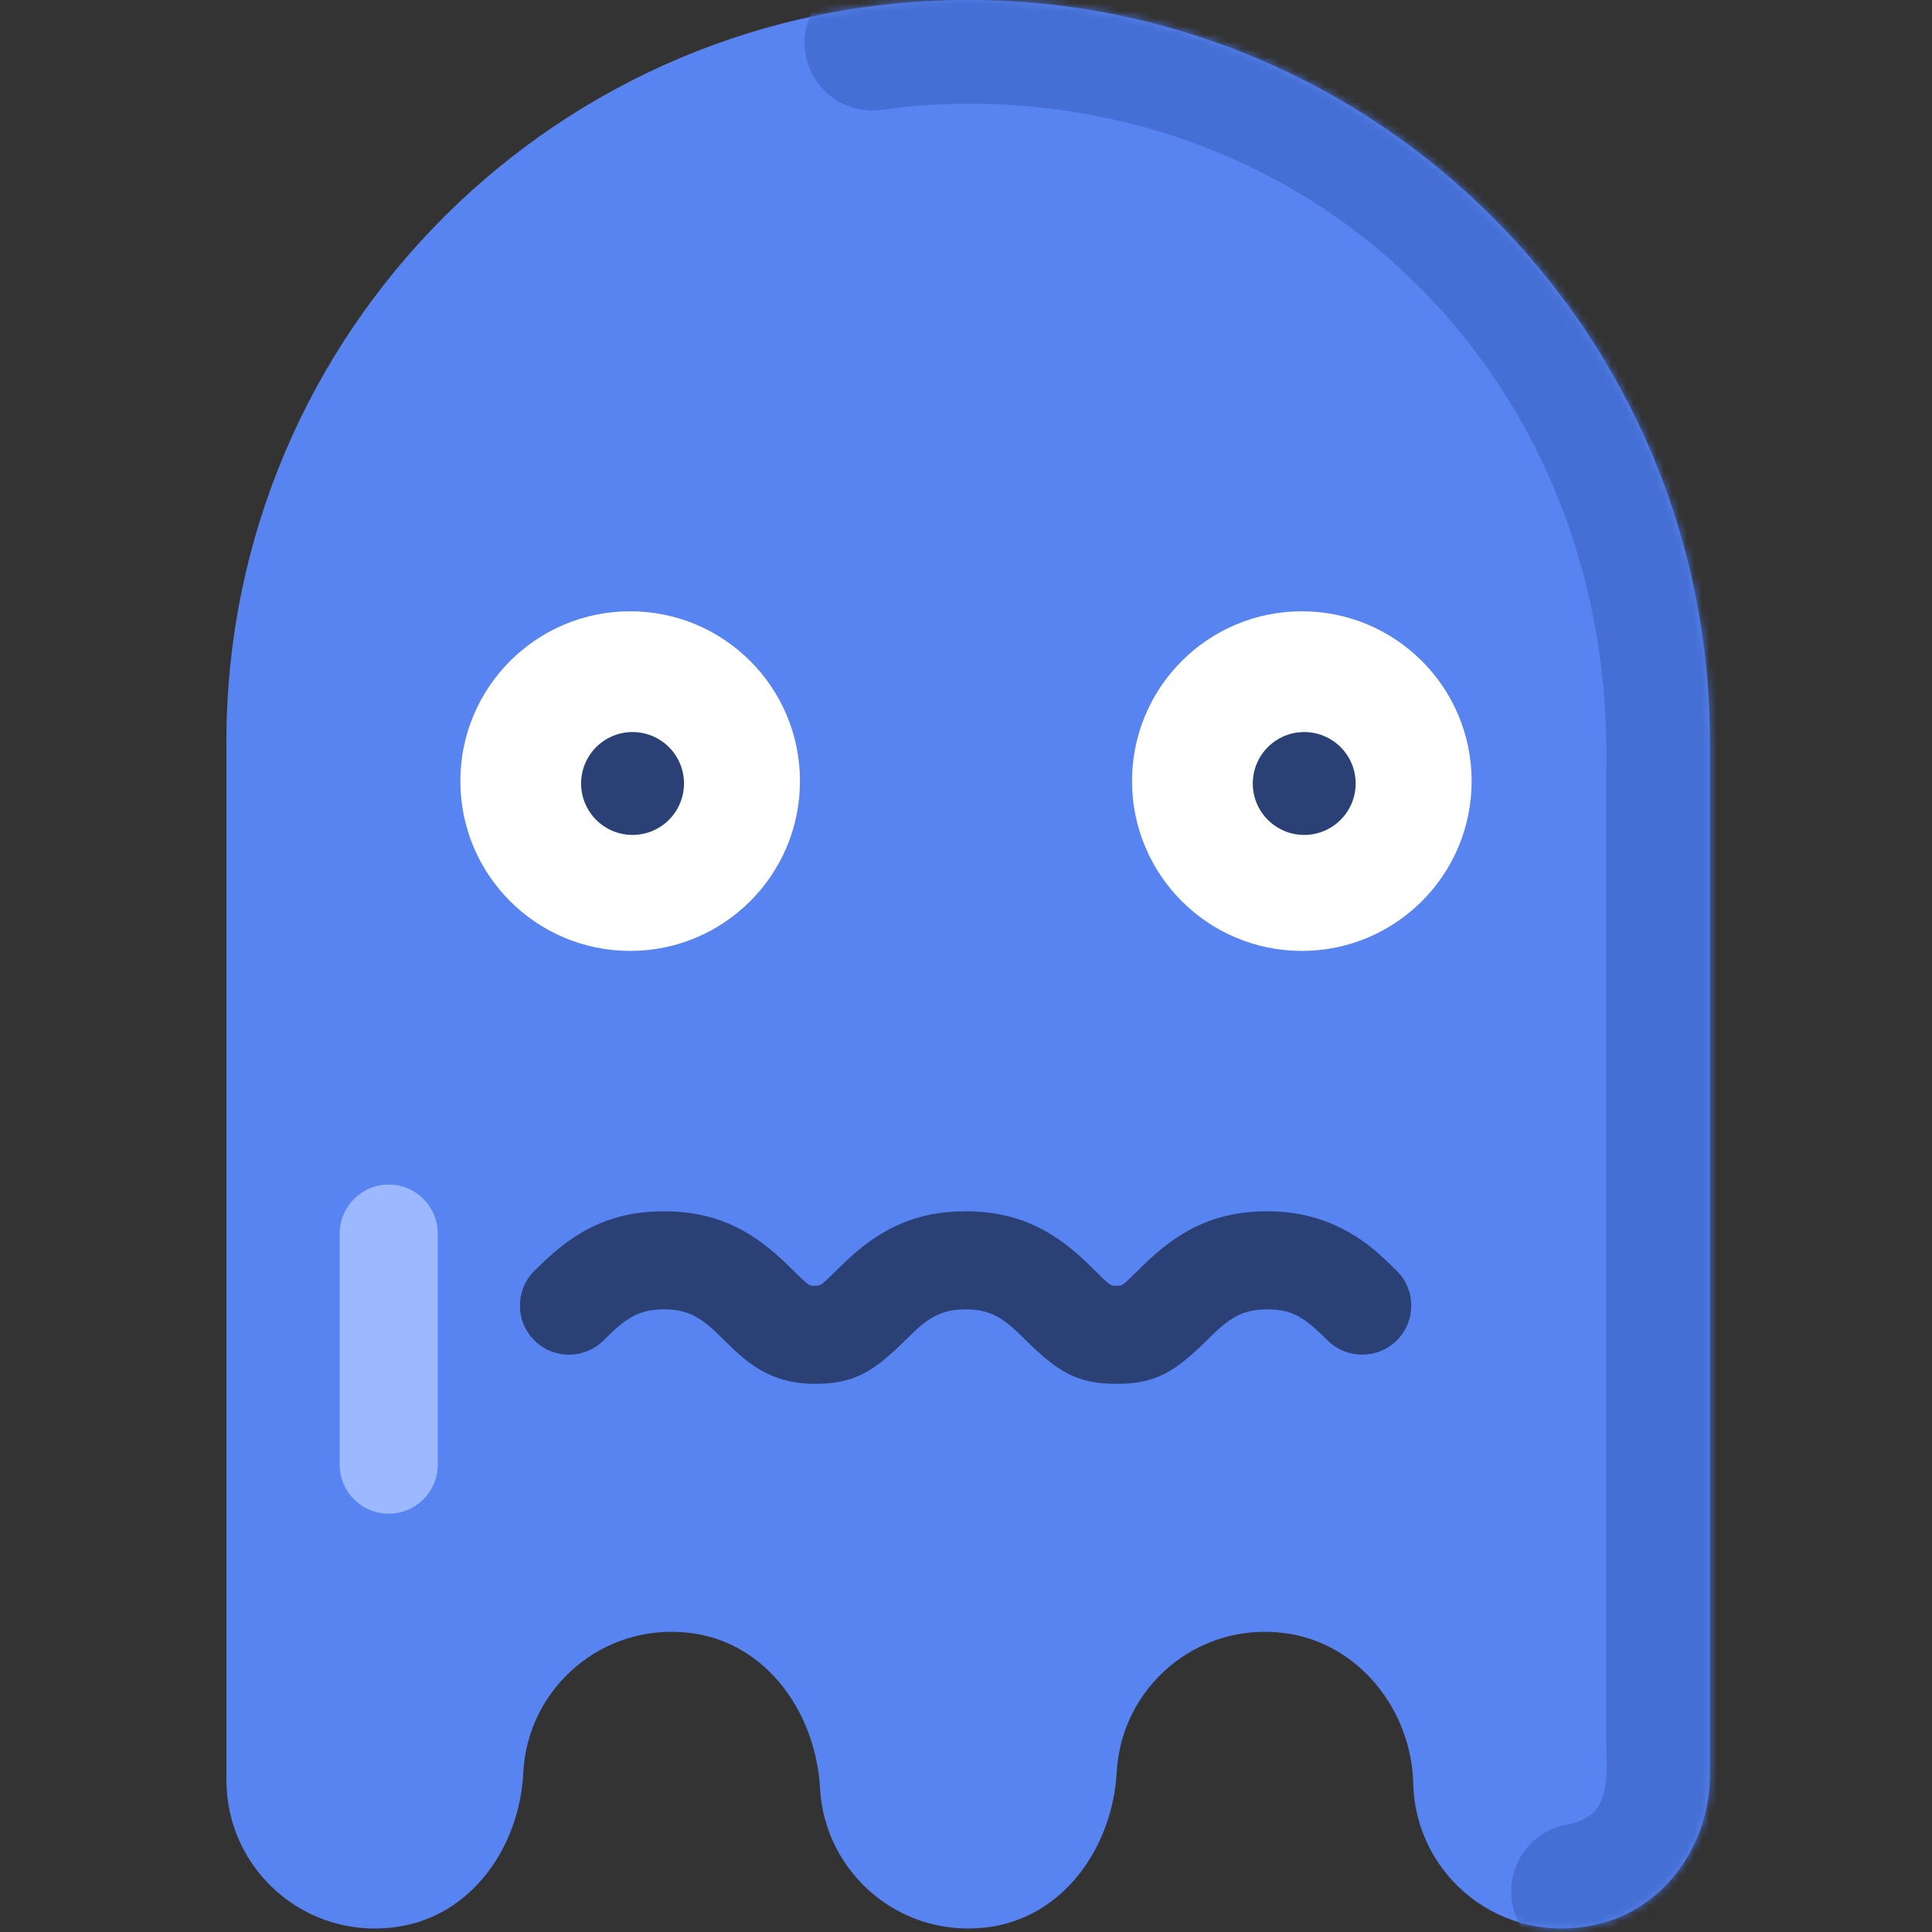 <?xml version="1.0" encoding="UTF-8"?>
<svg width="256px" height="256px" viewBox="0 0 256 256" version="1.1" xmlns="http://www.w3.org/2000/svg" xmlns:xlink="http://www.w3.org/1999/xlink">
    <rect x="0" y="0" width="256" height="256" fill="#333333" stroke="none"/>
    <!-- Generator: Sketch 45.2 (43514) - http://www.bohemiancoding.com/sketch -->
    <title>Scared </title>
    <desc>Created with Sketch.</desc>
    <defs>
        <path d="M0,235.879 L0,98.285 C0,44.003 44.005,0 98.285,0 L98.287,0 C152.569,0 196.572,44.003 196.572,98.285 L196.572,234.595 L196.572,235.223 C196.572,244.37 190.616,252.862 181.713,254.968 C168.938,257.991 157.546,248.542 157.263,236.345 C157.035,226.519 149.956,217.644 140.208,216.391 C128.569,214.894 118.591,223.589 117.974,234.779 C117.42,244.831 110.874,254.088 100.889,255.37 C89.251,256.863 79.277,248.169 78.66,236.979 C78.105,226.927 71.56,217.672 61.575,216.39 C49.899,214.892 39.897,223.647 39.34,234.889 C38.851,244.729 32.515,253.8 22.777,255.297 C10.538,257.177 0,247.759 0,235.879 Z" id="path-1"></path>
    </defs>
    <g id="Emoji" stroke="none" stroke-width="1" fill="none" fill-rule="evenodd">
        <g id="Scared-">
            <g id="Scared">
                <g id="Group-9" transform="translate(30, 0)">
                    <mask id="mask-2" fill="white">
                        <use xlink:href="#path-1"></use>
                    </mask>
                    <use id="Shape" fill="#5784F1" fill-rule="nonzero" xlink:href="#path-1"></use>
                    <path d="M200.835,101.604 C201.799,43.405 158.321,-3.286 100.027,-4.253 C93.866,-4.255 88.978,-3.975 84.251,-3.251 C79.338,-2.498 75.965,2.095 76.718,7.008 C77.471,11.922 82.064,15.294 86.977,14.541 C90.649,13.979 94.663,13.748 99.802,13.745 C147.984,14.583 183.671,52.956 182.836,101.373 L182.835,231.902 C183.253,238.533 181.876,240.969 177.593,241.77 C172.708,242.684 169.488,247.386 170.401,252.272 C171.315,257.157 176.017,260.377 180.903,259.463 C195.319,256.767 201.646,245.733 200.835,231.351 L200.835,101.604 Z" id="Shape" fill="#456FD4" fill-rule="nonzero" mask="url(#mask-2)"></path>
                    <path d="M15.006,163.463 L15.006,194.073 C15.006,197.663 17.916,200.573 21.506,200.573 C25.096,200.573 28.006,197.663 28.006,194.073 L28.006,163.463 C28.006,159.873 25.096,156.963 21.506,156.963 C17.916,156.963 15.006,159.873 15.006,163.463 Z" id="Line-2" fill="#9CB9FF" fill-rule="nonzero" mask="url(#mask-2)"></path>
                </g>
                <g id="Group" transform="translate(61, 81)">
                    <circle id="Eyes" fill="#FFFFFF" cx="22.5" cy="22.5" r="22.5"></circle>
                    <circle id="Eyes" fill="#FFFFFF" transform="translate(111.5, 22.5) scale(-1, 1) translate(-111.5, -22.5) " cx="111.5" cy="22.5" r="22.5"></circle>
                    <path d="M124.068,87.377 C121.584,84.923 120.173,83.708 117.913,82.386 C114.697,80.506 111.071,79.5 106.909,79.5 C100.402,79.5 95.743,81.75 91.292,85.888 C90.82,86.326 90.474,86.662 89.751,87.376 C87.73,89.373 87.739,89.367 86.929,89.367 C86.117,89.367 86.127,89.373 84.107,87.377 C83.384,86.664 83.037,86.326 82.566,85.888 C78.114,81.75 73.455,79.5 66.947,79.5 C60.44,79.5 55.781,81.75 51.329,85.888 C50.858,86.326 50.512,86.662 49.789,87.376 C47.768,89.373 47.777,89.367 46.966,89.367 C46.332,89.367 46.276,89.345 45.72,88.873 C45.367,88.574 45.026,88.249 44.141,87.375 C43.42,86.664 43.073,86.326 42.602,85.888 C38.15,81.75 33.491,79.5 26.983,79.5 C20.476,79.5 15.816,81.75 11.365,85.888 C10.893,86.326 10.546,86.664 9.824,87.377 C7.27,89.899 7.244,94.015 9.767,96.569 C12.289,99.123 16.405,99.149 18.959,96.626 C19.589,96.004 19.871,95.73 20.216,95.409 C22.458,93.325 24.167,92.5 26.983,92.5 C29.799,92.5 31.509,93.325 33.75,95.409 C34.095,95.73 34.377,96.004 35.007,96.626 C36.139,97.743 36.62,98.202 37.316,98.791 C40.119,101.167 43.096,102.367 46.966,102.367 C52.118,102.367 54.675,100.823 58.924,96.626 C59.555,96.003 59.835,95.73 60.18,95.409 C62.423,93.325 64.131,92.5 66.947,92.5 C69.764,92.5 71.473,93.325 73.715,95.409 C74.06,95.73 74.341,96.004 74.971,96.626 C79.22,100.823 81.777,102.367 86.929,102.367 C92.08,102.367 94.638,100.823 98.886,96.626 C99.517,96.003 99.798,95.73 100.143,95.409 C102.385,93.325 104.093,92.5 106.909,92.5 C110.142,92.5 111.646,93.379 114.933,96.626 C117.487,99.148 121.602,99.123 124.125,96.569 C126.648,94.015 126.622,89.9 124.068,87.377 Z" id="Shape" fill="#2B4175" fill-rule="nonzero"></path>
                    <circle id="Oval" fill="#2B4175" fill-rule="nonzero" cx="22.816" cy="22.816" r="6.816"></circle>
                    <circle id="Oval" fill="#2B4175" fill-rule="nonzero" cx="111.816" cy="22.816" r="6.816"></circle>
                </g>
            </g>
        </g>
    </g>
</svg>